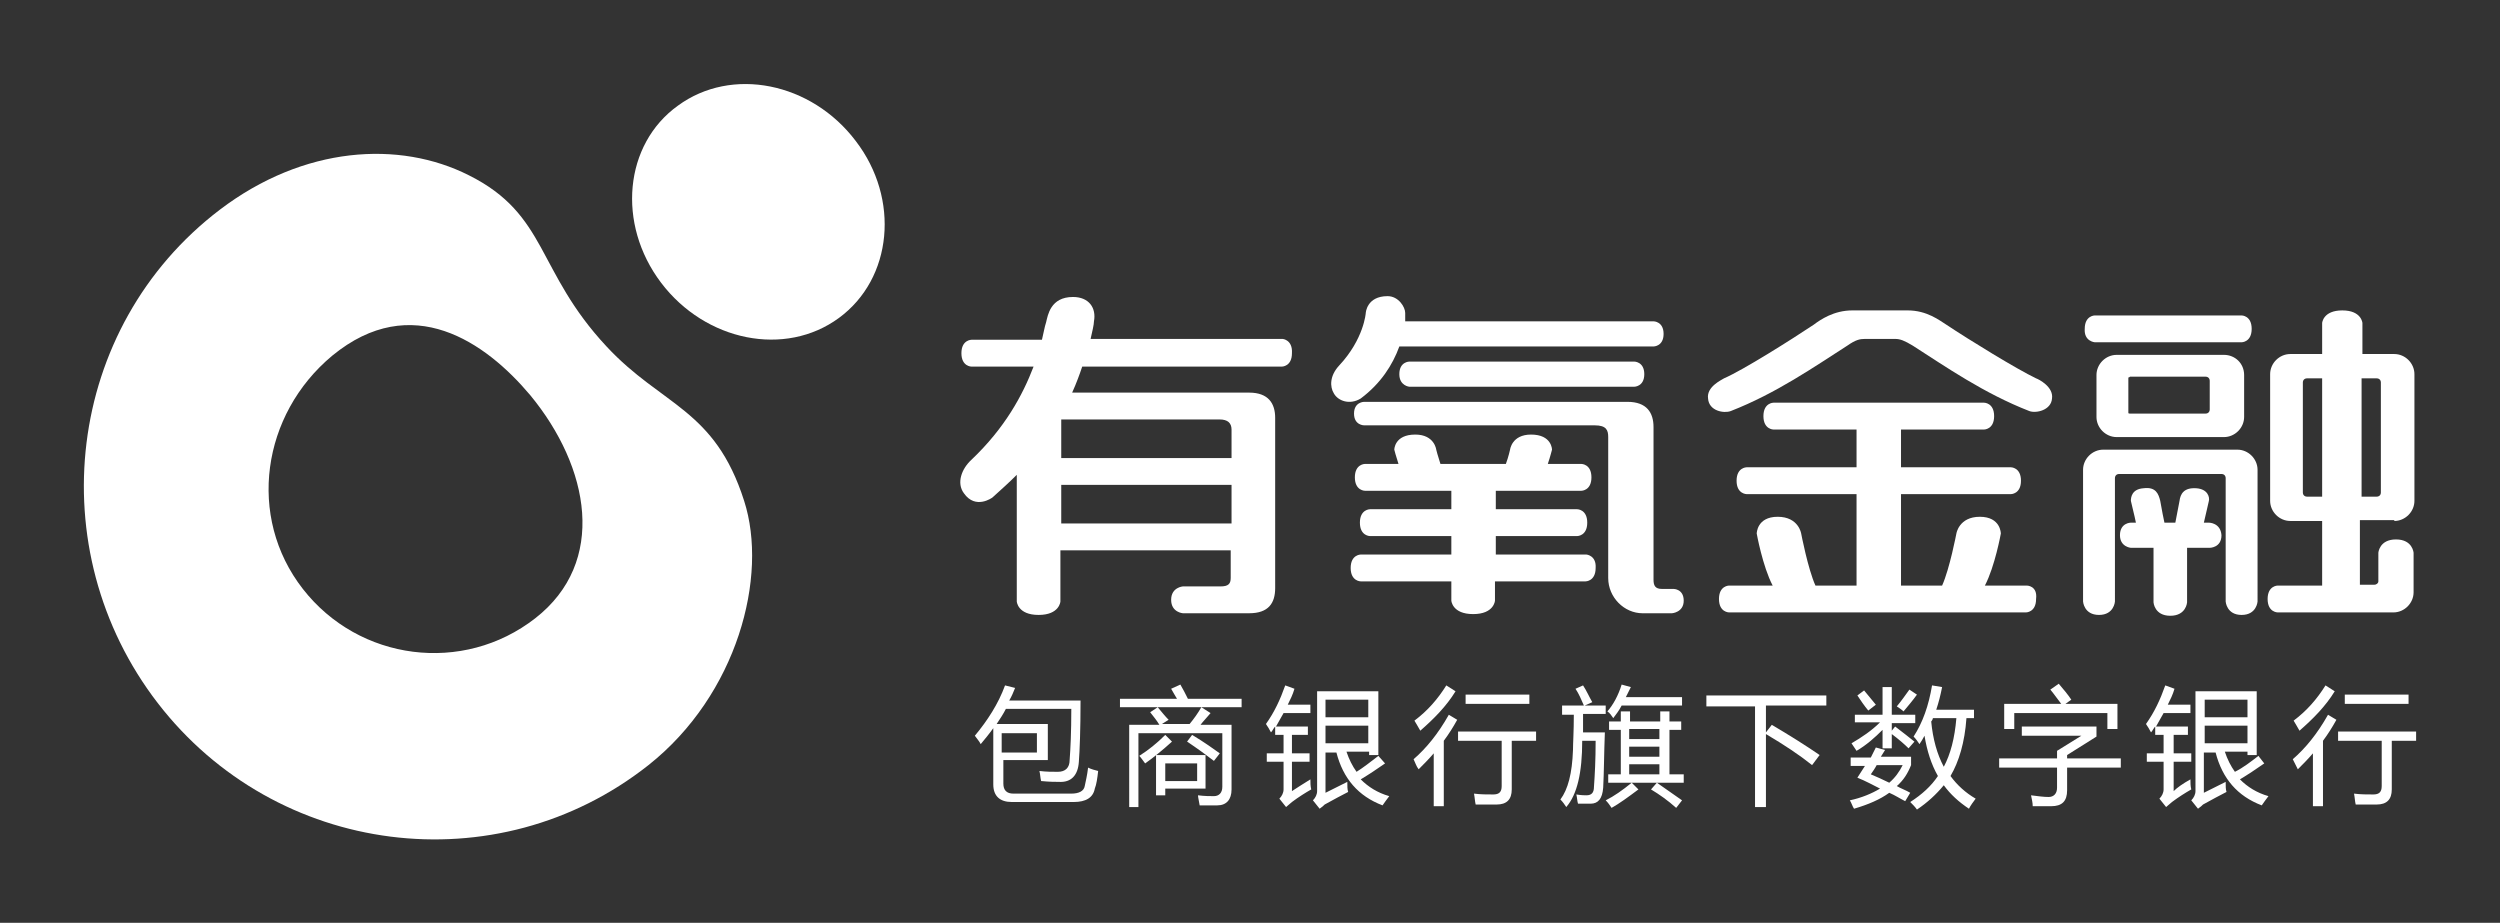 <?xml version="1.0" encoding="utf-8"?>
<!-- Generator: Adobe Illustrator 18.0.0, SVG Export Plug-In . SVG Version: 6.00 Build 0)  -->
<!DOCTYPE svg PUBLIC "-//W3C//DTD SVG 1.1//EN" "http://www.w3.org/Graphics/SVG/1.1/DTD/svg11.dtd">
<svg version="1.1" id="图层_1" xmlns="http://www.w3.org/2000/svg" xmlns:xlink="http://www.w3.org/1999/xlink" x="0px" y="0px"
     viewBox="0 0 298 110" enable-background="new 0 0 298 110" xml:space="preserve">
<rect x="0" y="0" width="298" height="110" fill="#333333" stroke="none"/>
<g>
	<g>
		<path fill="#FFFFFF" d="M88.7,59.7c-3.5-11-9.8-11.3-16.4-18.4c-8.4-9-7-15.7-16.4-20.4c-8.3-4.2-19.7-3.5-29.7,4.1
			C7.8,39,4.7,65.5,18.8,83.8c14.1,18.3,40.4,21.7,58.5,7.4C87.9,82.8,91.6,68.7,88.7,59.7z M63.8,73.7c-8.6,6.7-21,5.1-27.7-3.5
			c-6.7-8.6-4.9-20.8,3.5-27.8c9.5-7.8,18.3-1.6,23.6,4.7C70.3,55.7,72.4,67,63.8,73.7z"/>
        <path fill="#FFFFFF" d="M102,16.8c-5.3-7-14.8-8.9-21.2-4.2c-6.4,4.6-7.3,14.1-2,21.1c5.3,7,14.8,8.9,21.2,4.2
			C106.4,33.2,107.3,23.7,102,16.8z"/>
	</g>
    <path fill="#FFFFFF" d="M119.8,81.7L121,82c-0.2,0.5-0.4,1-0.7,1.5h8.5c0,3.5-0.1,6-0.2,7.3c-0.1,1.6-0.9,2.5-2.4,2.4
		c-0.4,0-1.1,0-2.1-0.1c-0.1-0.4-0.1-0.8-0.2-1.2c0.8,0.1,1.5,0.1,2.2,0.1c0.9,0,1.4-0.5,1.4-1.4c0.1-1.3,0.2-3.3,0.2-6.1h-7.8
		c-0.3,0.6-0.7,1.2-1.1,1.8h6.1v4.3h-5.3v2.8c0,0.8,0.4,1.2,1.2,1.2h6.9c0.9,0,1.5-0.3,1.6-0.9c0.1-0.5,0.3-1.3,0.4-2.2
		c0.4,0.2,0.8,0.3,1.2,0.4c-0.1,0.9-0.2,1.6-0.4,2.1c-0.2,1.1-1.1,1.6-2.5,1.6h-7.4c-1.4,0-2.2-0.7-2.2-2.1v-6.7
		c-0.5,0.7-1,1.3-1.5,1.9c-0.2-0.4-0.5-0.7-0.7-1C117.7,85.9,119,83.9,119.8,81.7z M123.6,87.4h-4.2v2.3h4.2V87.4z"/>
    <path fill="#FFFFFF" d="M133.6,83.3h6.7c-0.2-0.3-0.4-0.7-0.7-1.2l1.1-0.5c0.3,0.5,0.6,1.1,0.9,1.7h6.4v1h-14.5V83.3z M134.6,86.4
		h3.6c-0.3-0.5-0.7-1-1.1-1.5l0.9-0.6c0.5,0.6,0.9,1.1,1.3,1.5l-0.8,0.5h3.3c0.5-0.6,1-1.3,1.4-2l1.1,0.7c-0.5,0.6-0.9,1-1.2,1.4
		h3.7v7.7c0,1.2-0.6,1.9-1.7,1.9c-0.6,0-1.3,0-2.1,0c-0.1-0.6-0.2-1-0.2-1.2c0.8,0.1,1.4,0.1,1.9,0.1c0.6,0,1-0.4,1-1.1v-6.4h-10
		v8.8h-1.1V86.4z M138.9,87.6l0.8,0.8c-1.1,1-2.2,1.9-3.2,2.6c-0.3-0.4-0.5-0.7-0.7-0.9C136.9,89.4,137.9,88.6,138.9,87.6z
		 M137.8,94.8V90h5.9v4h-4.8v0.8H137.8z M142.7,93.1V91h-3.8v2.1H142.7z M141.5,88.4l0.6-0.8c1.5,0.9,2.6,1.7,3.3,2.2l-0.7,0.9
		C143.8,90,142.7,89.2,141.5,88.4z"/>
    <path fill="#FFFFFF" d="M156.2,92.9c0,0.4,0,0.8,0.1,1.2c-0.7,0.4-1.5,0.9-2.3,1.5c-0.2,0.2-0.5,0.4-0.7,0.6l-0.8-1
		c0.3-0.3,0.5-0.7,0.5-1.1v-3.3h-2v-1h2v-2.2h-1v-1c-0.2,0.2-0.3,0.5-0.5,0.7c-0.2-0.4-0.4-0.7-0.6-1c1-1.4,1.7-2.9,2.3-4.6l1.1,0.4
		c-0.2,0.7-0.5,1.3-0.8,1.9h2.7v1h-3.2c-0.3,0.5-0.6,1.1-0.9,1.6h3.8v1H154v2.2h2.1v1H154v3.5C154.6,93.9,155.4,93.4,156.2,92.9z
		 M164.3,90.1l0.8,0.9c-1,0.7-1.9,1.3-2.9,1.9c0.9,0.9,2,1.6,3.4,2c-0.3,0.4-0.6,0.8-0.8,1.1c-2.9-1.1-4.7-3.2-5.5-6.3H158v4.8
		c0.8-0.4,1.6-0.8,2.6-1.3c0,0.5,0,0.9,0.1,1.2c-0.8,0.4-1.7,0.9-2.8,1.5c-0.1,0.1-0.3,0.3-0.6,0.5l-0.8-1c0.3-0.3,0.5-0.7,0.5-1.1
		V82.4h7.3V90h-1.1v-0.4h-2.7c0.3,0.9,0.7,1.7,1.2,2.4C162.5,91.5,163.4,90.8,164.3,90.1z M163.1,83.4H158v2.1h5.1V83.4z
		 M163.1,88.6v-2.1H158v2.1H163.1z"/>
    <path fill="#FFFFFF" d="M168.5,90.5c1.5-1.3,2.9-3,4.2-5.3l1,0.6c-0.5,0.9-1,1.7-1.6,2.5v7.8h-1.2v-6.3c-0.6,0.7-1.2,1.3-1.8,1.9
		C168.8,91.3,168.7,90.9,168.5,90.5z M168.6,85.9c1.6-1.2,2.8-2.6,3.8-4.2l1.1,0.7c-1.1,1.8-2.6,3.3-4.2,4.7
		C169,86.6,168.8,86.2,168.6,85.9z M173.8,87.2h9.3v1.1h-2.9v5.8c0,1.2-0.6,1.8-1.8,1.8c-0.8,0-1.7,0-2.5,0
		c-0.1-0.4-0.1-0.8-0.2-1.3c0.8,0.1,1.5,0.1,2.3,0.1c0.7,0,1-0.3,1-1v-5.4h-5.2V87.2z M174.7,82.8h7.6v1.1h-7.6V82.8z"/>
    <path fill="#FFFFFF" d="M186.2,84.1h2.6c-0.3-0.7-0.6-1.4-1-2l0.9-0.4c0.4,0.6,0.7,1.3,1.1,2l-0.9,0.4h2.5v1h-2.7
		c0,0.8,0,1.5,0,2.2h2.6c-0.1,2.5-0.1,4.8-0.2,6.6c-0.1,1.3-0.6,1.9-1.5,1.9c-0.5,0-1,0-1.5,0c-0.1-0.3-0.1-0.7-0.2-1.1
		c0.6,0.1,1,0.1,1.2,0.1c0.6,0,0.9-0.3,0.9-1c0.1-1.4,0.2-3.2,0.2-5.5h-1.6c0,3.8-0.6,6.4-1.9,7.9c-0.2-0.3-0.4-0.6-0.7-0.9
		c0.9-1.2,1.4-3.1,1.5-5.9c0-0.8,0.1-2.2,0.1-4.2h-1.4V84.1z M194.5,93.3l0.8,0.8c-1.2,0.9-2.3,1.7-3.2,2.2
		c-0.2-0.3-0.4-0.6-0.7-0.9C192.4,94.9,193.4,94.2,194.5,93.3z M191.6,92.3h1.6v-5.3h-1.4v-1h1.4v-1.2h1.1V86h3.6v-1.2h1.1V86h1.4v1
		h-1.4v5.3h1.7v1h-9V92.3z M191.6,84.8c0.7-0.8,1.3-1.9,1.7-3.2l1.1,0.3c-0.2,0.4-0.4,0.8-0.6,1.2h6.7v1h-7.2
		c-0.3,0.6-0.7,1.1-1,1.5C192.1,85.3,191.9,85,191.6,84.8z M194.2,88.1h3.6v-1.2h-3.6V88.1z M194.2,90.2h3.6V89h-3.6V90.2z
		 M194.2,92.3h3.6v-1.2h-3.6V92.3z M196.8,94.1l0.7-0.8c1,0.7,2,1.4,3,2.1l-0.7,0.9C198.8,95.4,197.8,94.7,196.8,94.1z"/>
    <path fill="#FFFFFF" d="M203.4,82.9h14.3v1.2h-7.2v3.2l0.7-0.9c2.2,1.3,4.1,2.5,5.7,3.6l-0.9,1.2c-1.5-1.2-3.3-2.4-5.5-3.7v8.7
		h-1.3v-12h-5.8V82.9z"/>
    <path fill="#FFFFFF" d="M220.8,90.3h2.2c0.2-0.4,0.4-0.8,0.6-1.2l1.1,0.3c-0.2,0.3-0.3,0.5-0.5,0.8h3.6v1c-0.4,1-0.9,1.8-1.7,2.5
		c0.5,0.3,1.1,0.5,1.6,0.8l-0.6,1c-0.6-0.3-1.2-0.7-1.9-1c-1.1,0.8-2.5,1.4-4.2,1.9c-0.2-0.3-0.3-0.7-0.5-1c1.4-0.3,2.6-0.8,3.6-1.4
		c-0.8-0.4-1.7-0.9-2.7-1.3c0.3-0.5,0.6-0.9,0.9-1.4h-1.7V90.3z M221,85.2h3.4v-3.3h1.1v3.3h2.8v1h-2.8v0.9l0.4-0.5
		c0.9,0.7,1.7,1.3,2.3,1.8l-0.7,0.8c-0.5-0.5-1.2-1.1-2-1.7v1.7h-1.1V87c-0.9,0.9-1.9,1.8-3.1,2.5c-0.2-0.3-0.4-0.6-0.6-0.9
		c1.2-0.7,2.4-1.5,3.4-2.5h-3V85.2z M221.4,82.9l0.8-0.6c0.4,0.5,0.9,1.1,1.4,1.7l-0.9,0.7C222.2,84.1,221.8,83.5,221.4,82.9z
		 M223,92.3c0.7,0.3,1.4,0.6,2.2,1c0.7-0.6,1.2-1.3,1.6-2.1h-3.1C223.5,91.6,223.2,92,223,92.3z M227.6,82.2l0.9,0.6
		c-0.5,0.7-1.1,1.4-1.6,2c-0.2-0.2-0.5-0.4-0.8-0.6C226.6,83.6,227.1,82.9,227.6,82.2z M230.3,81.7l1.2,0.2c-0.2,1-0.4,1.8-0.7,2.7
		h4.5v1h-0.9c-0.2,2.9-0.9,5.2-1.9,6.9c0.8,1.1,1.8,2,3,2.7c-0.3,0.4-0.6,0.8-0.8,1.2c-1.2-0.8-2.2-1.7-3-2.8
		c-0.9,1.1-2,2.1-3.2,2.9c-0.2-0.3-0.5-0.6-0.8-0.9c1.4-0.9,2.5-1.9,3.3-3.1c-0.8-1.4-1.3-3-1.6-4.8c-0.2,0.4-0.4,0.7-0.6,1
		c-0.2-0.3-0.4-0.6-0.7-0.9C229.2,86.1,229.9,84.1,230.3,81.7z M233.2,85.6h-2.8c0,0.1-0.1,0.3-0.2,0.4c0.2,2.1,0.7,3.9,1.5,5.4
		C232.5,89.9,233,88,233.2,85.6z"/>
    <path fill="#FFFFFF" d="M238.3,90.4h6.9v-0.9l2.9-1.8H241v-1.1h8.9v1.2l-3.5,2.2v0.4h6.4v1.1h-6.4v2.7c0,1.3-0.6,1.9-1.9,1.9
		c-0.5,0-1.2,0-2.2,0c0-0.4-0.1-0.8-0.2-1.3c0.8,0.1,1.5,0.2,2.1,0.2c0.6,0,1-0.4,1-1.1v-2.4h-6.9V90.4z M238.9,83.9h6.8
		c-0.4-0.5-0.8-1.1-1.3-1.7l1-0.7c0.6,0.7,1.1,1.3,1.5,1.9l-0.7,0.5h6.2v3h-1.2V85h-11.1v1.9h-1.2V83.9z"/>
    <path fill="#FFFFFF" d="M261.1,92.9c0,0.4,0,0.8,0.1,1.2c-0.7,0.4-1.5,0.9-2.3,1.5c-0.2,0.2-0.5,0.4-0.7,0.6l-0.8-1
		c0.3-0.3,0.5-0.7,0.5-1.1v-3.3h-2v-1h2v-2.2h-1v-1c-0.2,0.2-0.3,0.5-0.5,0.7c-0.2-0.4-0.4-0.7-0.6-1c1-1.4,1.7-2.9,2.3-4.6l1.1,0.4
		c-0.2,0.7-0.5,1.3-0.8,1.9h2.7v1h-3.2c-0.3,0.5-0.6,1.1-0.9,1.6h3.8v1h-1.7v2.2h2.1v1h-2.1v3.5C259.5,93.9,260.2,93.4,261.1,92.9z
		 M269.2,90.1l0.7,0.9c-1,0.7-1.9,1.3-2.9,1.9c0.9,0.9,2,1.6,3.4,2c-0.3,0.4-0.6,0.8-0.8,1.1c-2.9-1.1-4.7-3.2-5.5-6.3h-1.4v4.8
		c0.8-0.4,1.6-0.8,2.6-1.3c0,0.5,0,0.9,0.1,1.2c-0.8,0.4-1.7,0.9-2.8,1.5c-0.1,0.1-0.3,0.3-0.6,0.5l-0.8-1c0.3-0.3,0.5-0.7,0.5-1.1
		V82.4h7.3V90h-1.1v-0.4h-2.7c0.3,0.9,0.7,1.7,1.2,2.4C267.4,91.5,268.3,90.8,269.2,90.1z M267.9,83.4h-5.1v2.1h5.1V83.4z
		 M267.9,88.6v-2.1h-5.1v2.1H267.9z"/>
    <path fill="#FFFFFF" d="M273.3,90.5c1.5-1.3,2.9-3,4.2-5.3l1,0.6c-0.5,0.9-1,1.7-1.6,2.5v7.8h-1.2v-6.3c-0.6,0.7-1.2,1.3-1.8,1.9
		C273.7,91.3,273.5,90.9,273.3,90.5z M273.4,85.9c1.6-1.2,2.8-2.6,3.8-4.2l1.1,0.7c-1.1,1.8-2.6,3.3-4.2,4.7
		C273.8,86.6,273.6,86.2,273.4,85.9z M278.7,87.2h9.3v1.1h-2.9v5.8c0,1.2-0.6,1.8-1.8,1.8c-0.8,0-1.7,0-2.5,0
		c-0.1-0.4-0.1-0.8-0.2-1.3c0.8,0.1,1.5,0.1,2.3,0.1c0.7,0,1-0.3,1-1v-5.4h-5.2V87.2z M279.5,82.8h7.6v1.1h-7.6V82.8z"/>
    <path fill="#FFFFFF" d="M166.8,41.3h30.3c0,0,1.2,0,1.2-1.5c0-1.5-1.2-1.5-1.2-1.5h-29.6c0-0.3,0-0.7,0-1c0-0.7-0.8-2-2.1-2
		c-2.5,0-2.6,2-2.6,2s-0.2,3.1-3.2,6.3c-1.1,1.2-1.1,2.5-0.6,3.3c0.5,0.9,1.9,1.4,3.2,0.6C164.6,45.7,166,43.5,166.8,41.3z
		 M189.1,66.1h-10.8v-2.2h9v0h0.7c0,0,1.2,0,1.2-1.6c0-1.6-1.2-1.6-1.2-1.6h-9.7v-2.2h10.2c0,0,1.2,0,1.2-1.6c0-1.6-1.2-1.6-1.2-1.6
		h-4c0.3-0.9,0.5-1.7,0.5-1.7s0-1.8-2.5-1.8c-2.3,0-2.5,1.8-2.5,1.8s-0.2,0.9-0.5,1.7h-7.8c-0.3-0.9-0.5-1.7-0.5-1.7
		s-0.2-1.8-2.5-1.8c-2.5,0-2.5,1.8-2.5,1.8s0.2,0.8,0.5,1.7h-4c0,0-1.2,0-1.2,1.6c0,1.6,1.2,1.6,1.2,1.6H173v2.2h-9.7
		c0,0-1.2,0-1.2,1.6c0,1.6,1.2,1.6,1.2,1.6h1.2v0h8.5v2.2h-10.8c0,0-1.2,0-1.2,1.6c0,1.6,1.2,1.6,1.2,1.6H173v2.3
		c0,0,0.1,1.6,2.6,1.6c2.5,0,2.6-1.6,2.6-1.6v-2.3h10.8c0,0,1.2,0,1.2-1.6C190.3,66.2,189.1,66.1,189.1,66.1z M168,43.1
		c0,0-1.2,0-1.2,1.5c0,1.4,1.2,1.5,1.2,1.5h26.8c0,0,1.2,0,1.2-1.5c0-1.5-1.2-1.5-1.2-1.5H168z M199.5,70.2h-0.8v0h-0.6
		c-0.8,0-1-0.4-1-1.1v-17c0,0,0,0,0,0v-1.2c0-1.7-0.8-3-3.1-3h-3.5c-0.7,0-1.1,0-1.3,0h-26.6c0,0-1.2,0-1.2,1.4
		c0,1.4,1.2,1.4,1.2,1.4h27.5c1.4,0,1.6,0.6,1.6,1.4c0,0.8,0,16.8,0,16.8c0,2.3,1.9,4.2,4.1,4.2h3.5c0,0,1.4-0.1,1.4-1.5
		S199.5,70.2,199.5,70.2z"/>
    <path fill="#FFFFFF" d="M152.9,40.4H130c0.2-0.9,0.4-1.7,0.4-2.1c0.3-1.6-0.6-2.9-2.5-2.9c-2.7,0-3,2.2-3.2,3
		c-0.2,0.6-0.3,1.3-0.5,2.1h-8.4c0,0-1.2,0-1.2,1.6c0,1.6,1.2,1.6,1.2,1.6h7.4c-1.3,3.4-3.4,7.3-7.4,11.1c-1.2,1.1-1.8,2.8-0.9,4
		c1.4,2,3.4,0.5,3.4,0.5c1-0.9,2-1.8,2.9-2.7v15.1c0,0,0.1,1.6,2.6,1.6c2.5,0,2.6-1.6,2.6-1.6v-6.1h20.3v3.3c0,0.7-0.3,1-1.2,1
		c-1,0-1.5,0-1.5,0h-3c0,0-1.4,0.1-1.4,1.6c0,1.5,1.4,1.6,1.4,1.6h7.9c2.3,0,3.1-1.2,3.1-3V49.8c0-1.7-0.8-3-3.1-3h-21.1
		c0.5-1.1,0.9-2.2,1.2-3.1h23.8c0,0,1.2,0,1.2-1.6C154.1,40.5,152.9,40.4,152.9,40.4z M126.5,57.8h20.3v4.6h-20.3V57.8z M145.4,50
		c0.9,0,1.4,0.4,1.4,1.2v3.4h-20.3V50H145.4z"/>
    <path fill="#FFFFFF" d="M266.7,53.6h-16c-1.3,0-2.4,1.1-2.4,2.4v15.7c0,0,0.1,1.6,1.9,1.6c1.8,0,1.9-1.6,1.9-1.6V57
		c0-0.3,0.2-0.5,0.5-0.5h12.2c0.3,0,0.5,0.2,0.5,0.5v1.4l0,0v13.3c0,0,0.1,1.6,1.9,1.6s1.9-1.6,1.9-1.6V56
		C269.1,54.7,268,53.6,266.7,53.6z M285.4,62.1c1.3,0,2.4-1.1,2.4-2.4V44.6c0-1.3-1.1-2.4-2.4-2.4h-3.8v-3.7c0,0-0.1-1.5-2.4-1.5
		c-2.3,0-2.4,1.5-2.4,1.5v3.7H273c-1.3,0-2.4,1.1-2.4,2.4v15.1c0,1.3,1.1,2.4,2.4,2.4h3.8v7.7h-5.3c0,0-1.2,0-1.2,1.6
		c0,1.6,1.2,1.6,1.2,1.6h13.8c1.3,0,2.4-1.1,2.4-2.4v-4.7c0,0-0.1-1.6-2.1-1.6c-2,0-2.1,1.6-2.1,1.6v3.4c0,0,0,0,0,0
		c0,0.2-0.2,0.4-0.5,0.4h-1.7v-7.7H285.4z M281.5,45.1h1.8c0.3,0,0.5,0.2,0.5,0.5v13.1c0,0.3-0.2,0.5-0.5,0.5h-1.8V45.1z
		 M276.8,59.2H275c-0.3,0-0.5-0.2-0.5-0.5V45.6c0-0.3,0.2-0.5,0.5-0.5h1.8V59.2z M249.7,40.8h17.5c0,0,1.2,0,1.2-1.6
		c0-1.6-1.2-1.6-1.2-1.6h-17.5c0,0-1.2,0-1.2,1.6C248.4,40.7,249.7,40.8,249.7,40.8z M263.3,62.3h-0.6c0.2-0.9,0.5-2.1,0.6-2.6
		c0.1-0.4-0.1-1.4-1.5-1.5c-1.5-0.1-1.9,0.7-2,1.5c-0.2,1.1-0.4,2.1-0.5,2.6H258c-0.1-0.5-0.3-1.4-0.5-2.6c-0.2-0.8-0.5-1.7-2-1.5
		c-1.4,0.1-1.5,1.1-1.5,1.5c0.1,0.5,0.4,1.6,0.6,2.6H254c0,0-1.3,0-1.3,1.5c0,1.4,1.3,1.5,1.3,1.5h2.7v6.5c0,0,0.1,1.6,2,1.6
		c1.9,0,2-1.6,2-1.6v-6.5h2.7c0,0,1.4,0,1.4-1.5C264.7,62.3,263.3,62.3,263.3,62.3z M265.1,42.3h-12.8c-1.3,0-2.4,1.1-2.4,2.4v5
		c0,1.3,1.1,2.4,2.4,2.4h12.8c1.3,0,2.4-1.1,2.4-2.4v-5C267.5,43.3,266.4,42.3,265.1,42.3z M263.4,48.8c0,0.3-0.2,0.5-0.5,0.5h-9
		c-0.1,0-0.2,0-0.2-0.1v-4.2c0.1,0,0.2-0.1,0.2-0.1h9c0.3,0,0.5,0.2,0.5,0.5V48.8z"/>
    <path fill="#FFFFFF" d="M241.6,69.8h-5c1.2-2.3,1.9-6.2,1.9-6.2s0-2-2.5-2c-2.5,0-2.8,2-2.8,2s-0.8,4.2-1.7,6.2h-4.9V58.9h13.1
		c0,0,1.2,0,1.2-1.6s-1.2-1.6-1.2-1.6h-13.1v-4.5h9.9c0,0,1.2,0,1.2-1.6c0-1.6-1.2-1.6-1.2-1.6h-25.1c0,0-1.2,0-1.2,1.6
		c0,1.6,1.2,1.6,1.2,1.6h9.9v4.5h-13.1c0,0-1.2,0-1.2,1.6s1.2,1.6,1.2,1.6h13.1v10.9h-4.9c-0.9-2-1.7-6.2-1.7-6.2s-0.3-2-2.8-2
		c-2.5,0-2.5,2-2.5,2s0.7,3.9,1.9,6.2h-5.2c0,0-1.2,0-1.2,1.6c0,1.6,1.2,1.6,1.2,1.6h35.4c0,0,1.2,0,1.2-1.6
		C242.9,69.8,241.6,69.8,241.6,69.8z M242.7,45.1c-2.3-1.1-8-4.6-10.7-6.4c-0.8-0.5-2.3-1.7-4.6-1.7h-6.6c-2.2,0-3.8,1.1-4.6,1.7
		c-2.7,1.8-8.4,5.4-10.7,6.4c-0.3,0.2-2.1,1-1.9,2.4c0.1,1.5,1.9,1.8,2.7,1.5c5.4-2.1,10-5.3,13.9-7.8c1-0.7,1.5-0.8,2.1-0.8h3.6
		c0.6,0,1.1,0.2,2.1,0.8c3.9,2.5,8.5,5.7,13.9,7.8c0.8,0.3,2.6-0.1,2.7-1.5C244.8,46.1,243,45.2,242.7,45.1z"/>
</g>
</svg>

